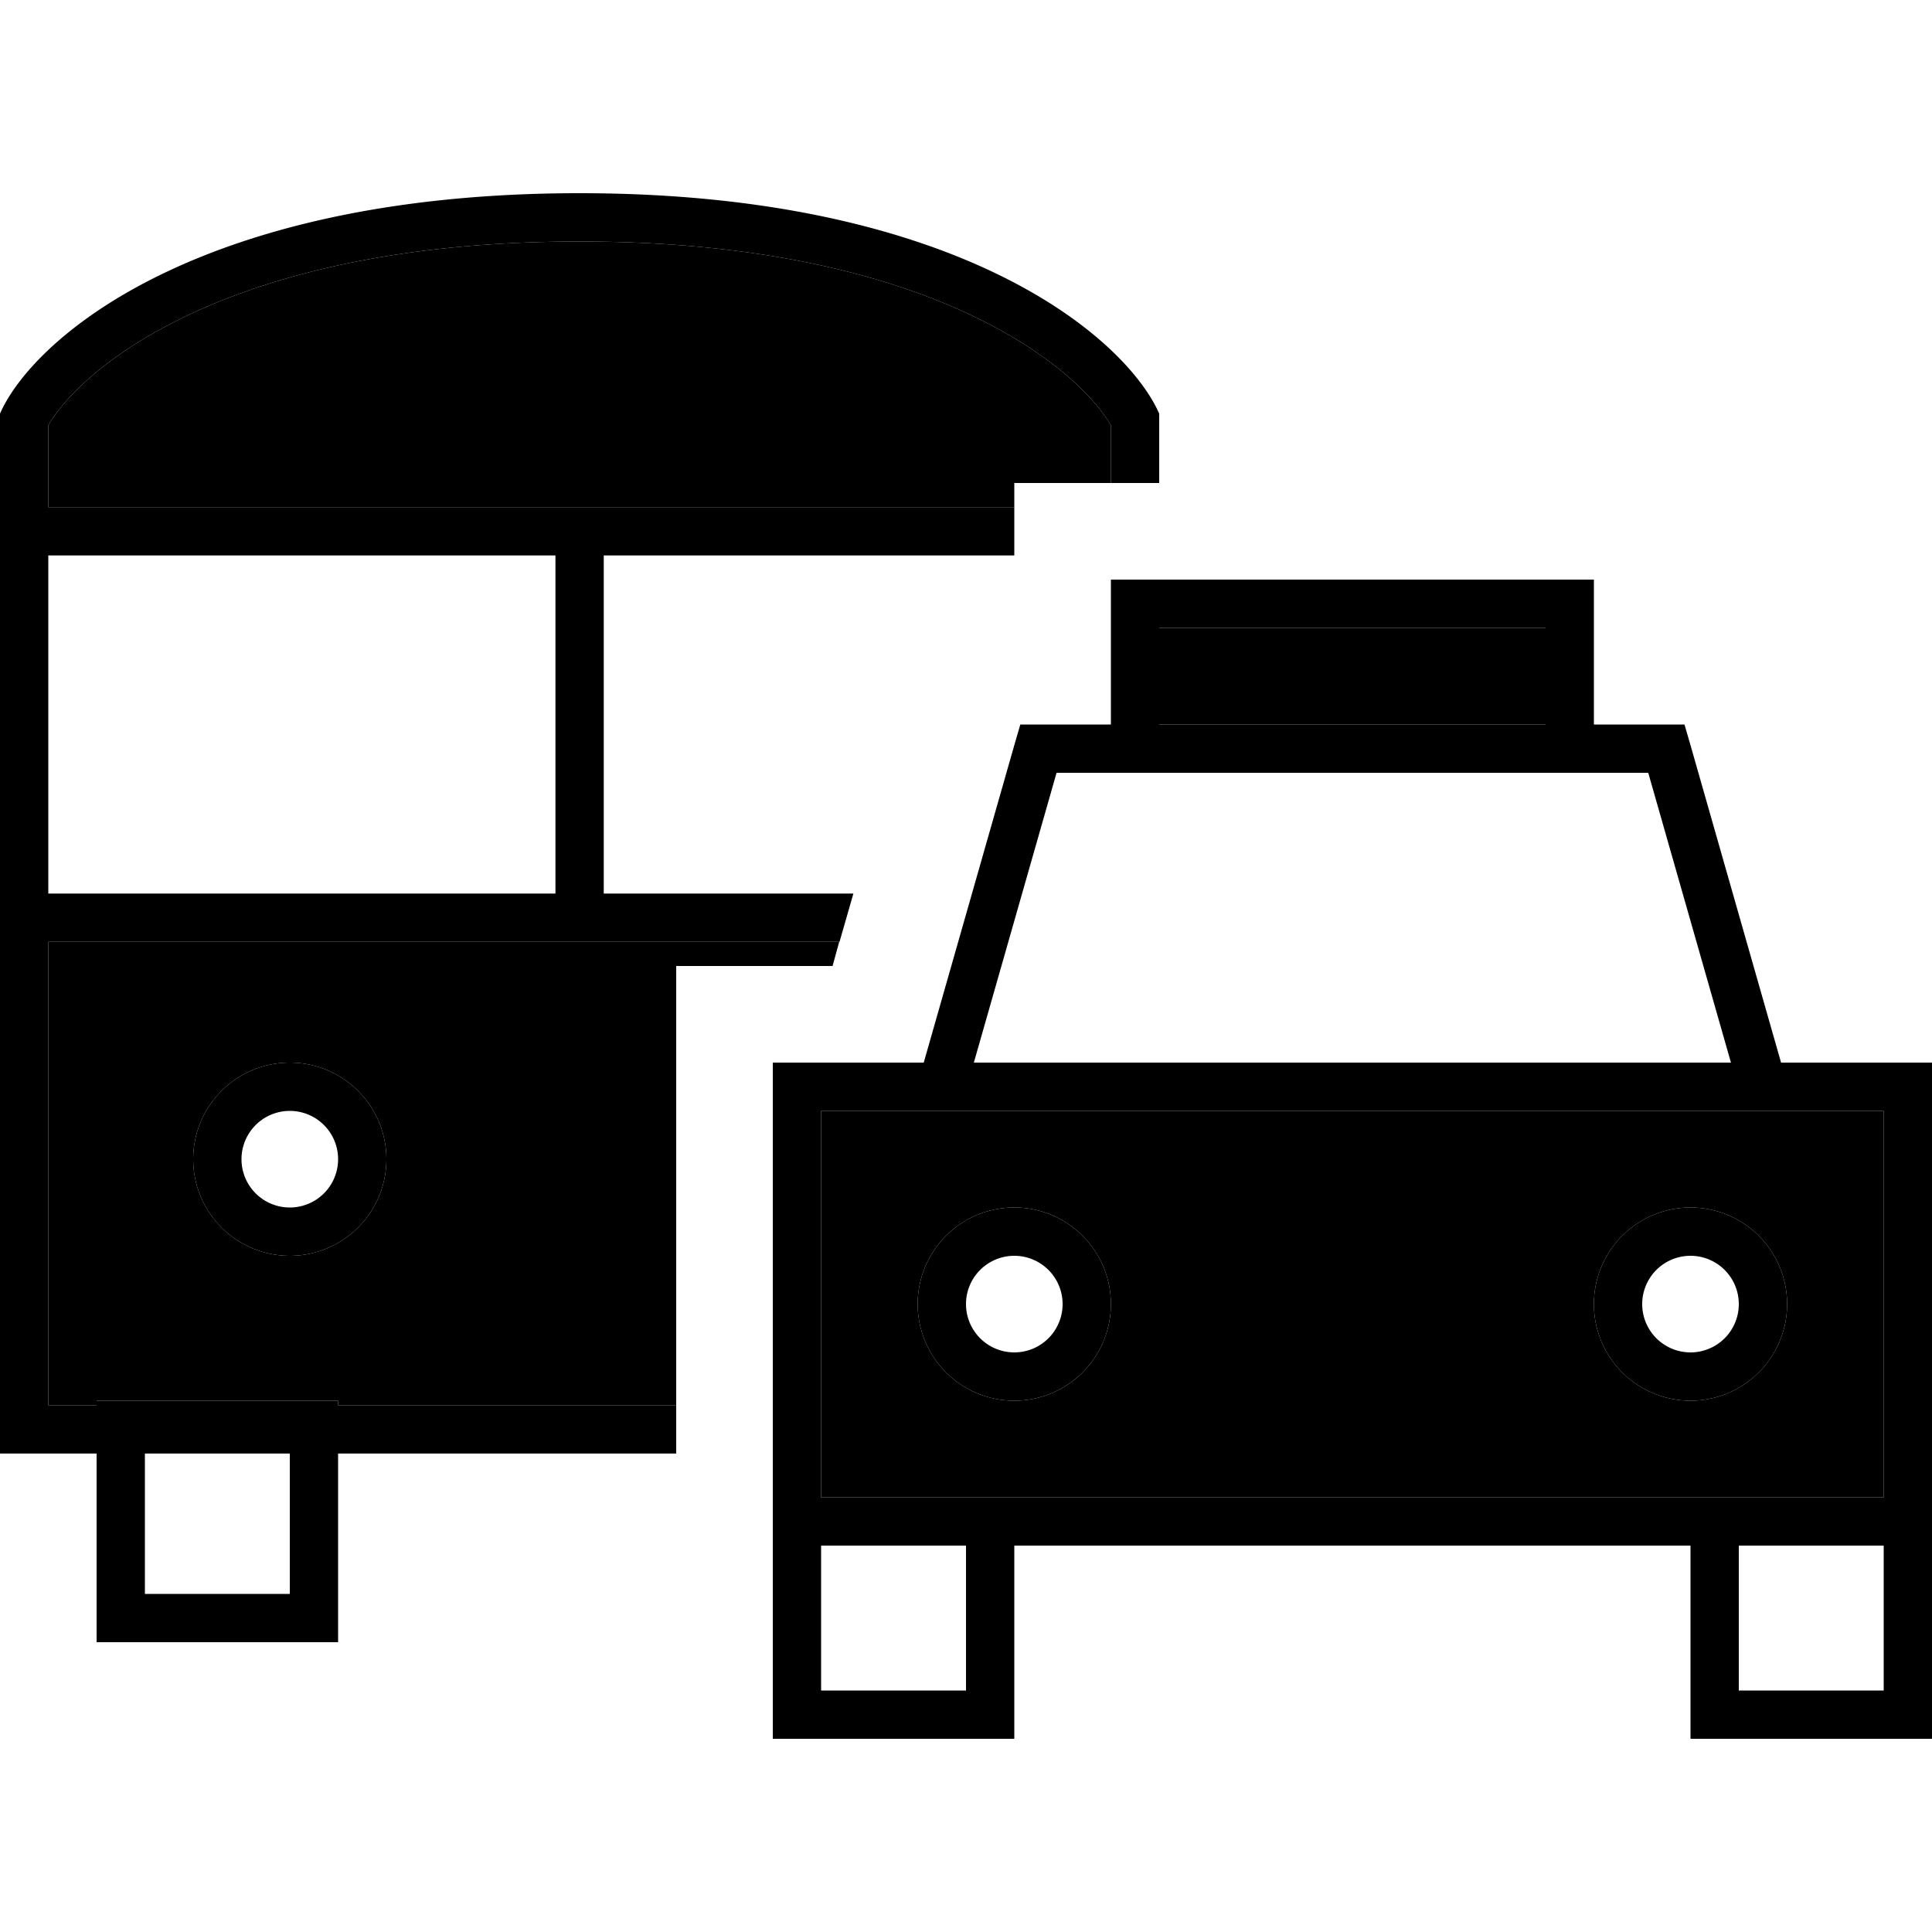 <svg xmlns="http://www.w3.org/2000/svg" width="24" height="24" viewBox="0 0 640 512">
    <path class="pr-icon-duotone-secondary" d="M16 76.9L16 104l176 0 144 0 0-8 32 0 0-19.1C356.9 57.7 307.7 16 192 16S27.1 57.7 16 76.9zM16 248l0 153.5 16 0 0-1.5 16 0 48 0 16 0 0 1.5 112 0L224 256l51.8 0 2.2-8L192 248 16 248zm112 72a32 32 0 1 1 -64 0 32 32 0 1 1 64 0zm144-16l0 128 48 0 16 0 224 0 16 0 48 0 0-128-352 0zm96 64a32 32 0 1 1 -64 0 32 32 0 1 1 64 0zm16-224l0 32 128 0 0-32-128 0zM592 368a32 32 0 1 1 -64 0 32 32 0 1 1 64 0z"/>
    <path class="pr-icon-duotone-primary" d="M16 104l0-27.1C27.1 57.7 76.3 16 192 16s164.9 41.7 176 60.9L368 96l16 0 0-21.1 0-1.9-.8-1.7C370.1 45.2 313.9 0 192 0S13.9 45.2 .8 71.3L0 73l0 1.9L0 409.5l0 8 8 0 24 0L32 464l0 16 16 0 48 0 16 0 0-16 0-46.5 112 0 0-16-112 0 0-1.5-16 0-48 0-16 0 0 1.5-16 0L16 248l176 0 86.1 0 4.6-16L200 232l0-112 136 0 0-16-144 0L16 104zm0 16l168 0 0 112L16 232l0-112zM48 417.5l48 0L96 464l-48 0 0-46.5zM96 336a16 16 0 1 1 0-32 16 16 0 1 1 0 32zM64 320a32 32 0 1 0 64 0 32 32 0 1 0 -64 0zM384 144l0 32 128 0 0-32-128 0zm-16 32l0-32 0-16 16 0 128 0 16 0 0 16 0 32 24 0 6 0 1.7 5.8L590 288l34 0 16 0 0 16 0 128 0 16 0 48 0 16-16 0-48 0-16 0 0-16 0-48-224 0 0 48 0 16-16 0-48 0-16 0 0-16 0-48 0-16 0-128 0-16 16 0 34 0 30.3-106.2L338 176l6 0 24 0zM560 432l16 0 48 0 0-128-352 0 0 128 48 0 16 0 224 0zm16 16l0 48 48 0 0-48-48 0zm-304 0l0 48 48 0 0-48-48 0zM528 192l-16 0-128 0-16 0-18 0-27.4 96 250.8 0L546 192l-18 0zM320 368a16 16 0 1 0 32 0 16 16 0 1 0 -32 0zm16 32a32 32 0 1 1 0-64 32 32 0 1 1 0 64zm224-48a16 16 0 1 0 0 32 16 16 0 1 0 0-32zm32 16a32 32 0 1 1 -64 0 32 32 0 1 1 64 0z"/>
</svg>